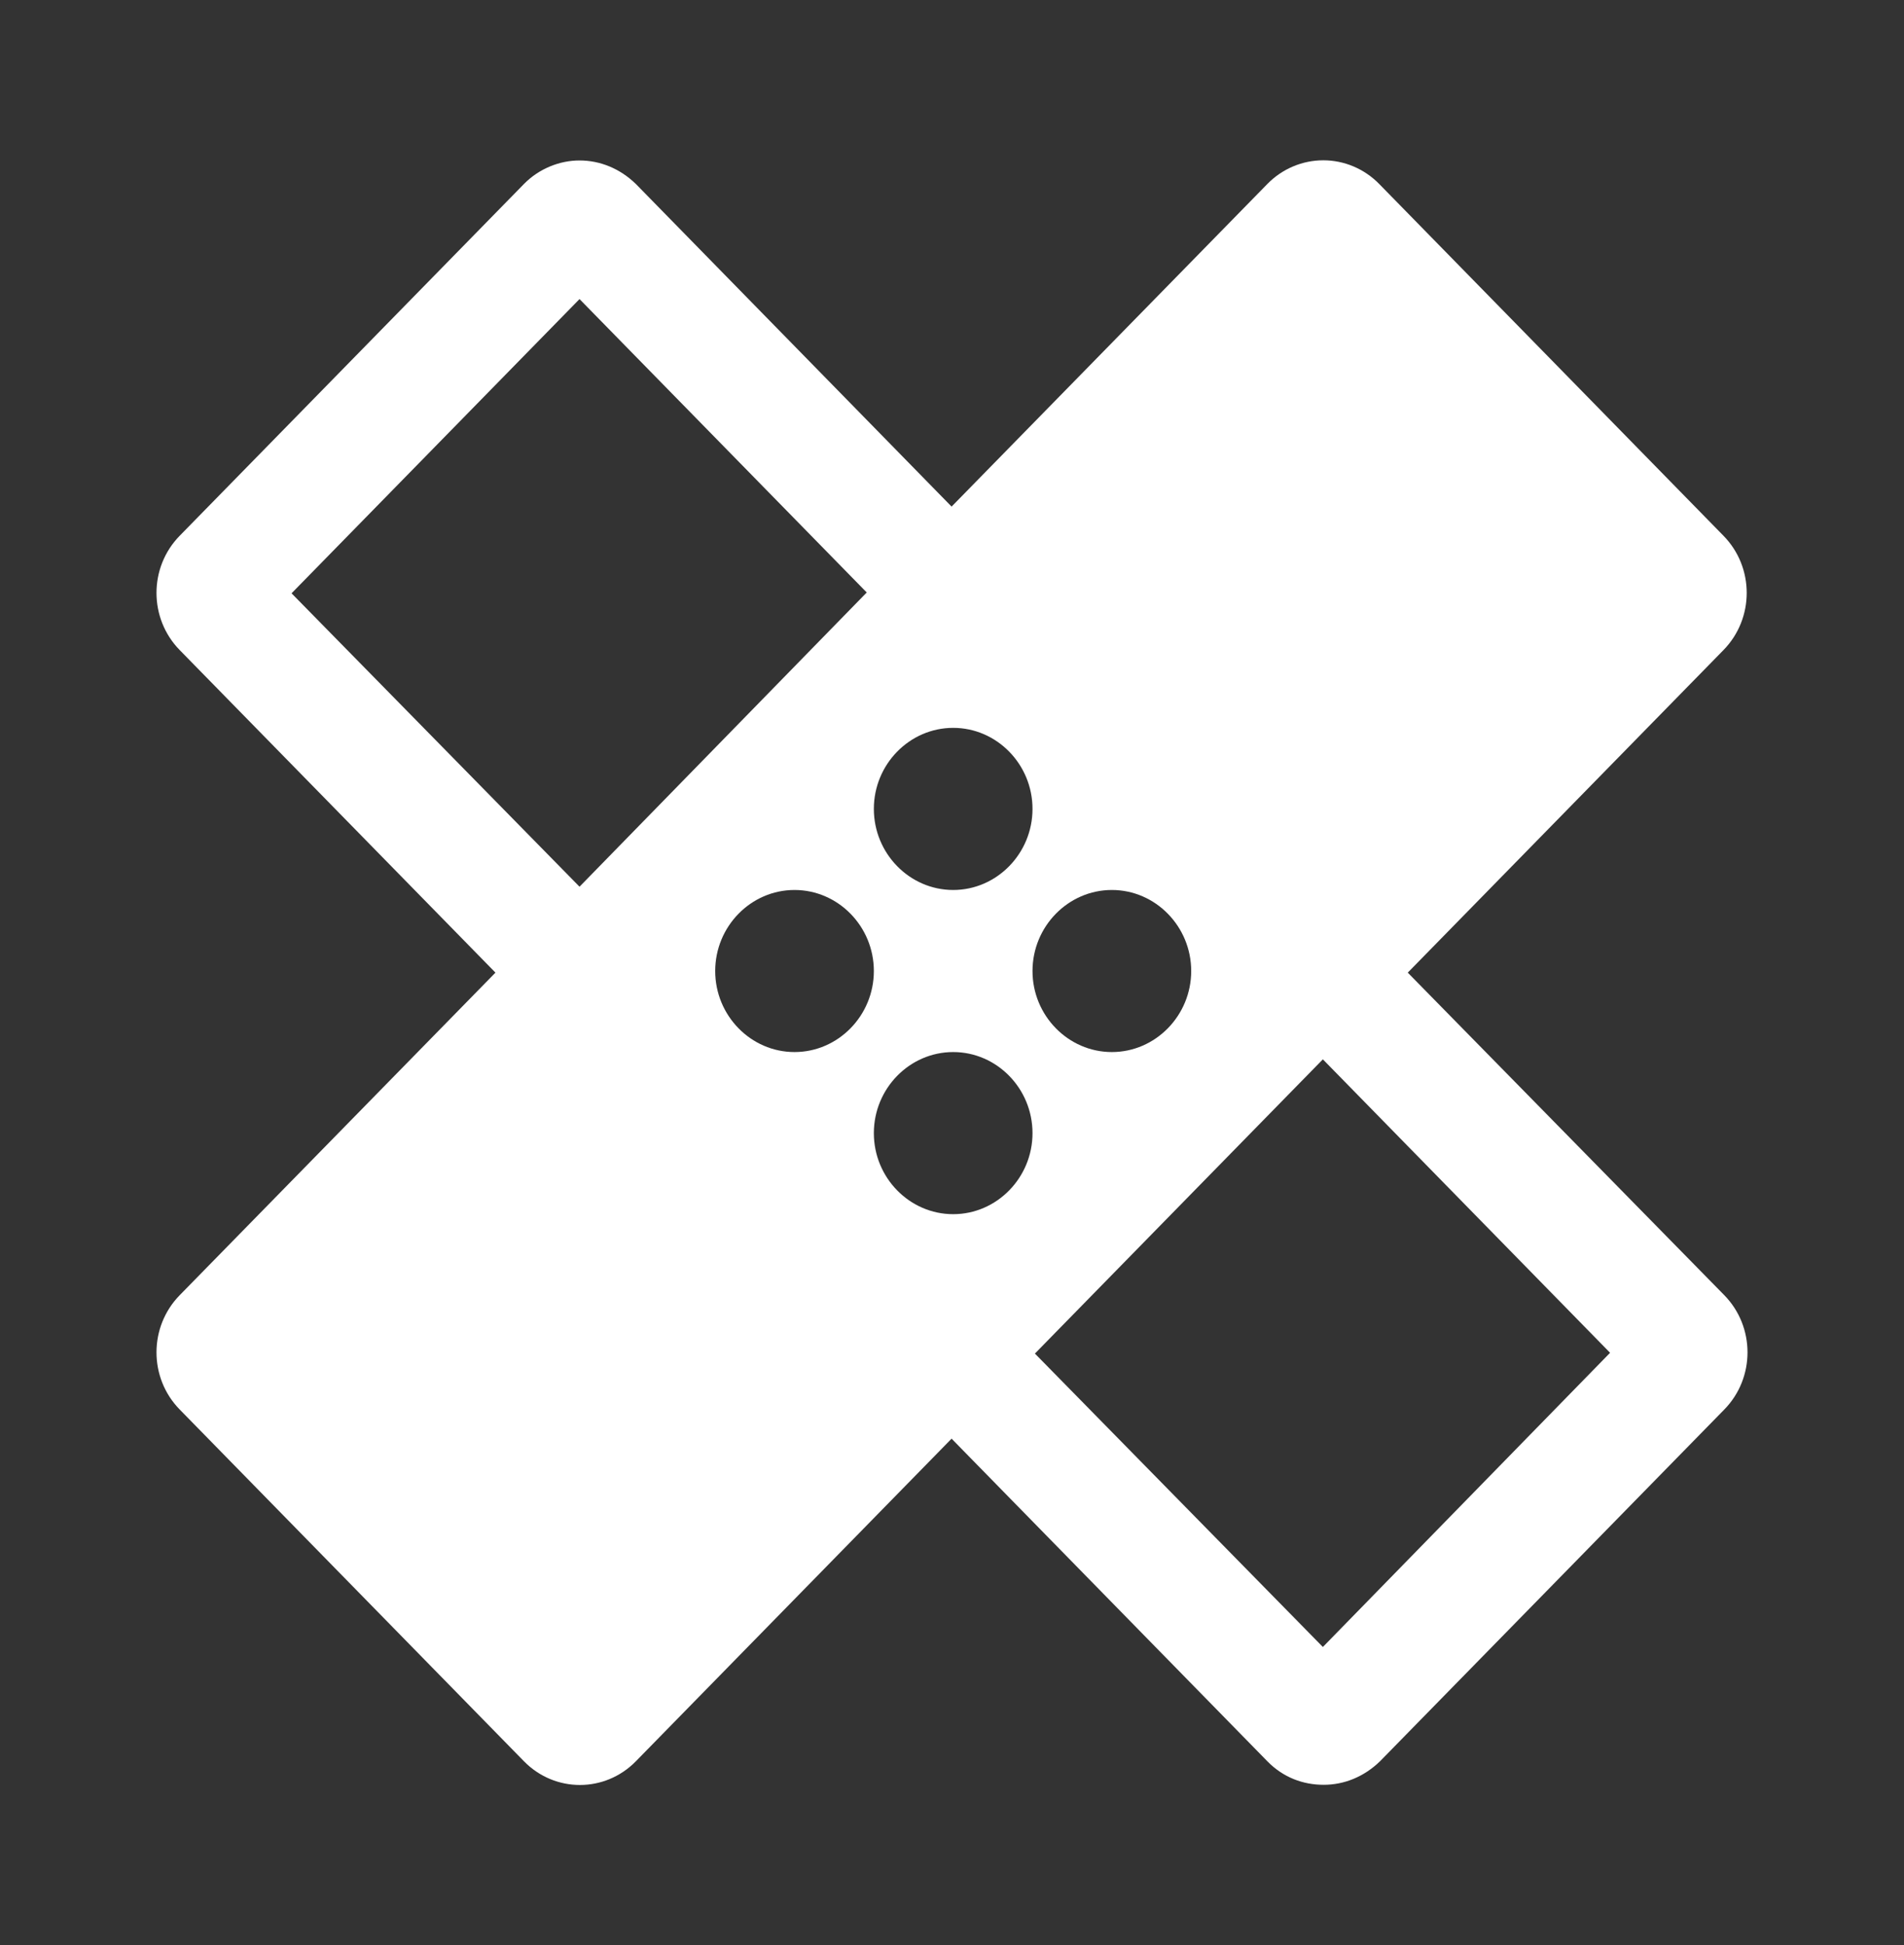 <svg width="46" height="47" viewBox="0 0 46 47" fill="none" xmlns="http://www.w3.org/2000/svg">
<rect x="0" y="0" width="46" height="47" fill="#333333" stroke="none"/>
<g id="healing_24px">
<path id="icon/image/healing_24px" fill-rule="evenodd" clip-rule="evenodd" d="M34.011 23.5L41.639 15.706C42.387 14.942 42.387 13.708 41.639 12.945L33.321 4.445C32.963 4.079 32.477 3.873 31.97 3.873C31.463 3.873 30.977 4.079 30.619 4.445L22.99 12.24L15.362 4.445C14.979 4.073 14.499 3.877 14.001 3.877C13.522 3.877 13.024 4.073 12.659 4.445L4.341 12.945C3.594 13.708 3.594 14.942 4.341 15.706L11.97 23.5L4.341 31.294C3.594 32.058 3.594 33.292 4.341 34.055L12.659 42.555C13.407 43.318 14.614 43.318 15.362 42.555L22.99 34.76L30.619 42.555C31.002 42.946 31.481 43.123 31.98 43.123C32.478 43.123 32.957 42.927 33.34 42.555L41.659 34.055C42.406 33.292 42.406 32.058 41.659 31.294L34.011 23.5ZM23.029 17.586C24.083 17.586 24.945 18.467 24.945 19.544C24.945 20.621 24.083 21.503 23.029 21.503C21.974 21.503 21.112 20.621 21.112 19.544C21.112 18.467 21.974 17.586 23.029 17.586ZM7.044 14.335L14.001 21.424L20.94 14.315L14.001 7.226L7.044 14.335ZM19.195 25.419C18.141 25.419 17.279 24.538 17.279 23.461C17.279 22.384 18.141 21.503 19.195 21.503C20.25 21.503 21.112 22.384 21.112 23.461C21.112 24.538 20.25 25.419 19.195 25.419ZM21.112 27.378C21.112 28.455 21.974 29.336 23.029 29.336C24.083 29.336 24.945 28.455 24.945 27.378C24.945 26.3 24.083 25.419 23.029 25.419C21.974 25.419 21.112 26.3 21.112 27.378ZM26.862 21.503C27.916 21.503 28.779 22.384 28.779 23.461C28.779 24.538 27.916 25.419 26.862 25.419C25.808 25.419 24.945 24.538 24.945 23.461C24.945 22.384 25.808 21.503 26.862 21.503ZM25.003 32.704L31.96 39.793L38.899 32.685L31.96 25.595L25.003 32.704Z" fill="white"/>
</g>
</svg>
